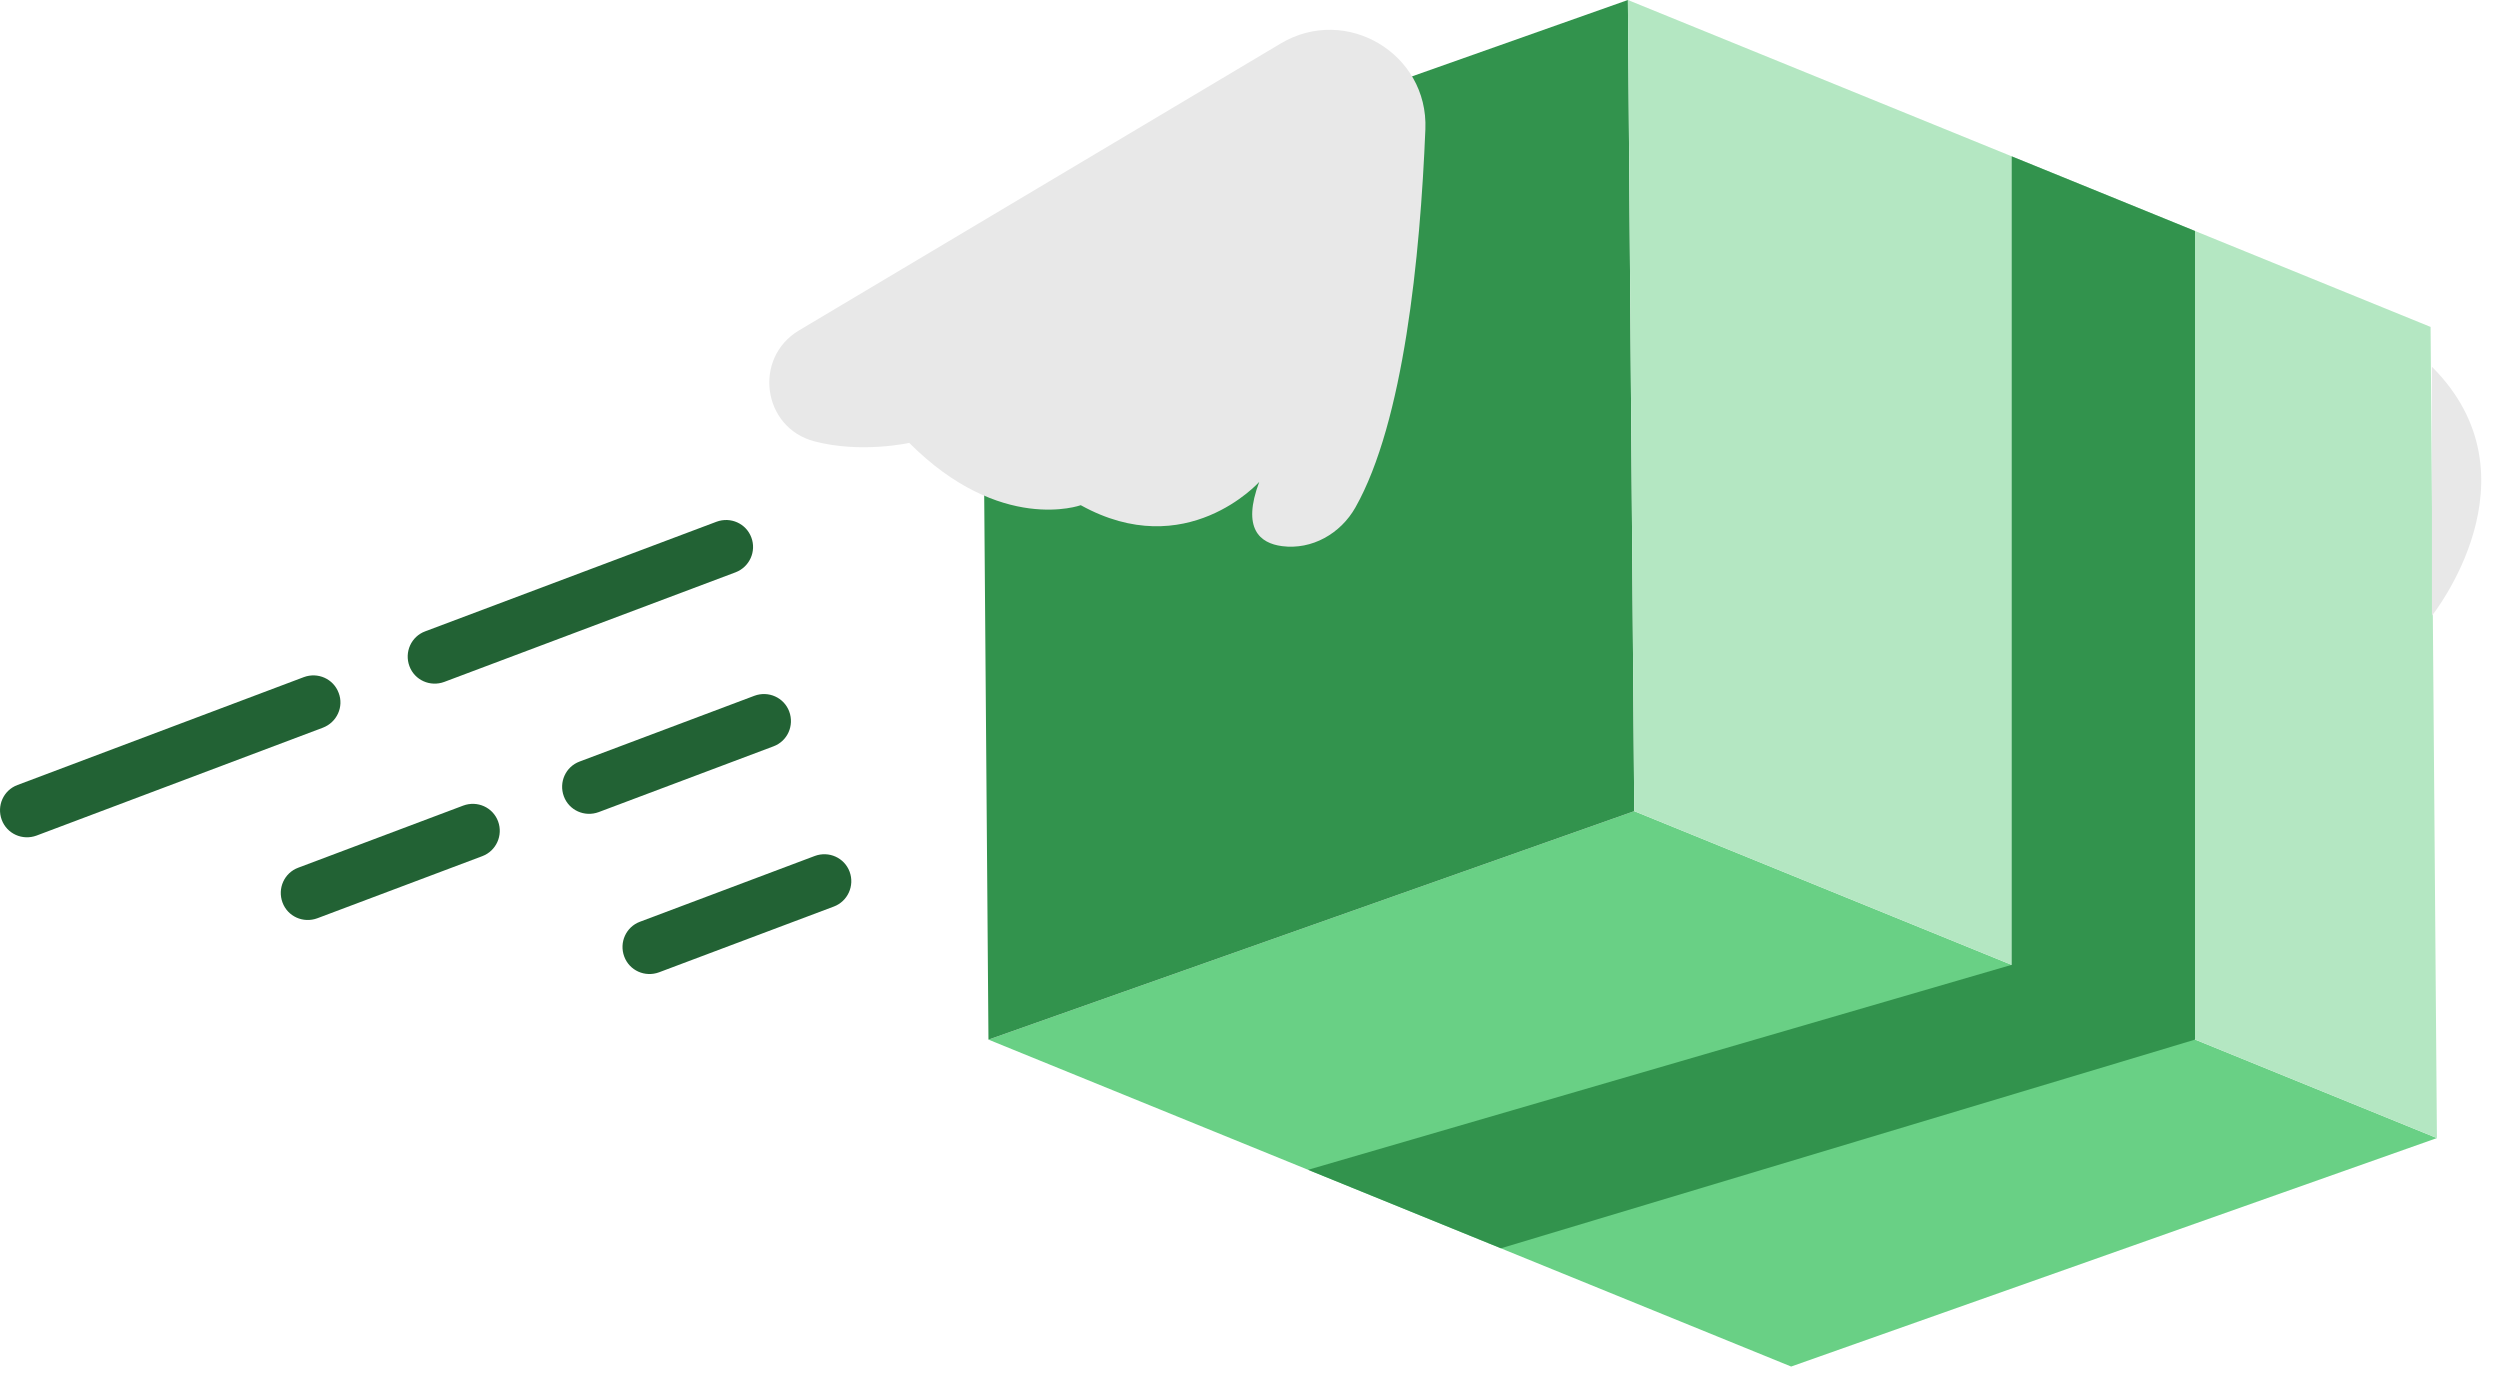 <svg width="130" height="72" viewBox="0 0 130 72" fill="none" xmlns="http://www.w3.org/2000/svg">
<g clip-path="url(#clip0_700_1468)">
<path d="M16.79 37.84L1.9 43.45C1.17 43.72 0.36 43.36 0.09 42.63C-0.18 41.9 0.18 41.09 0.91 40.82L15.8 35.21C16.53 34.94 17.34 35.3 17.61 36.03C17.89 36.75 17.52 37.56 16.79 37.84Z" fill="#226234"/>
<path d="M38.25 29.76L23.1 35.46C22.37 35.73 21.56 35.37 21.29 34.64C21.02 33.91 21.38 33.1 22.11 32.83L37.26 27.13C37.99 26.86 38.8 27.22 39.07 27.95C39.34 28.67 38.98 29.48 38.25 29.76Z" fill="#226234"/>
<path d="M25.08 44.52L16.5 47.75C15.77 48.02 14.96 47.66 14.69 46.93C14.42 46.2 14.78 45.39 15.51 45.12L24.09 41.89C24.82 41.62 25.63 41.98 25.9 42.71C26.17 43.44 25.8 44.25 25.08 44.52Z" fill="#226234"/>
<path d="M40.22 38.81L31.13 42.23C30.4 42.5 29.59 42.14 29.32 41.41C29.05 40.68 29.41 39.87 30.14 39.6L39.23 36.18C39.96 35.91 40.77 36.27 41.04 37C41.31 37.73 40.95 38.54 40.22 38.81Z" fill="#226234"/>
<path d="M43.36 47.14L34.27 50.56C33.54 50.83 32.73 50.47 32.46 49.74C32.19 49.01 32.55 48.2 33.28 47.93L42.37 44.51C43.1 44.24 43.91 44.6 44.18 45.33C44.45 46.06 44.08 46.87 43.36 47.14Z" fill="#226234"/>
<path d="M126.72 59.18L93.14 71.06L51.4 54.06L84.98 42.18L126.72 59.18Z" fill="#69D085"/>
<path d="M84.98 42.18L51.4 54.06L51.07 11.88L84.65 0L84.98 42.18Z" fill="#32934D"/>
<path d="M126.39 17L126.72 59.18L84.98 42.18L84.65 0L126.39 17Z" fill="#B4E7C2"/>
<path d="M104.61 8.13V50.17L68.02 60.83L78.05 64.91L114.14 54.06V12.01L104.61 8.13Z" fill="#32934D"/>
<path d="M41.55 17.18L66.6 2.26C69.99 0.24 74.28 2.78 74.12 6.72C73.85 13.35 72.99 21.95 70.48 26.39C69.71 27.75 68.22 28.6 66.67 28.4C65.51 28.25 64.57 27.49 65.48 25.06C65.48 25.06 61.68 29.31 56.2 26.27C56.2 26.27 52.03 27.79 47.28 23.03C47.28 23.03 44.78 23.59 42.35 22.95C39.64 22.24 39.15 18.61 41.55 17.18Z" fill="#E8E8E8"/>
<path d="M126.46 19.07V32.02C126.46 32.01 132.23 24.83 126.46 19.07Z" fill="#E8E8E8"/>
</g>
<defs>
<clipPath id="clip0_700_1468">
<rect width="129.03" height="71.06" fill="white"/>
</clipPath>
</defs>
</svg>
